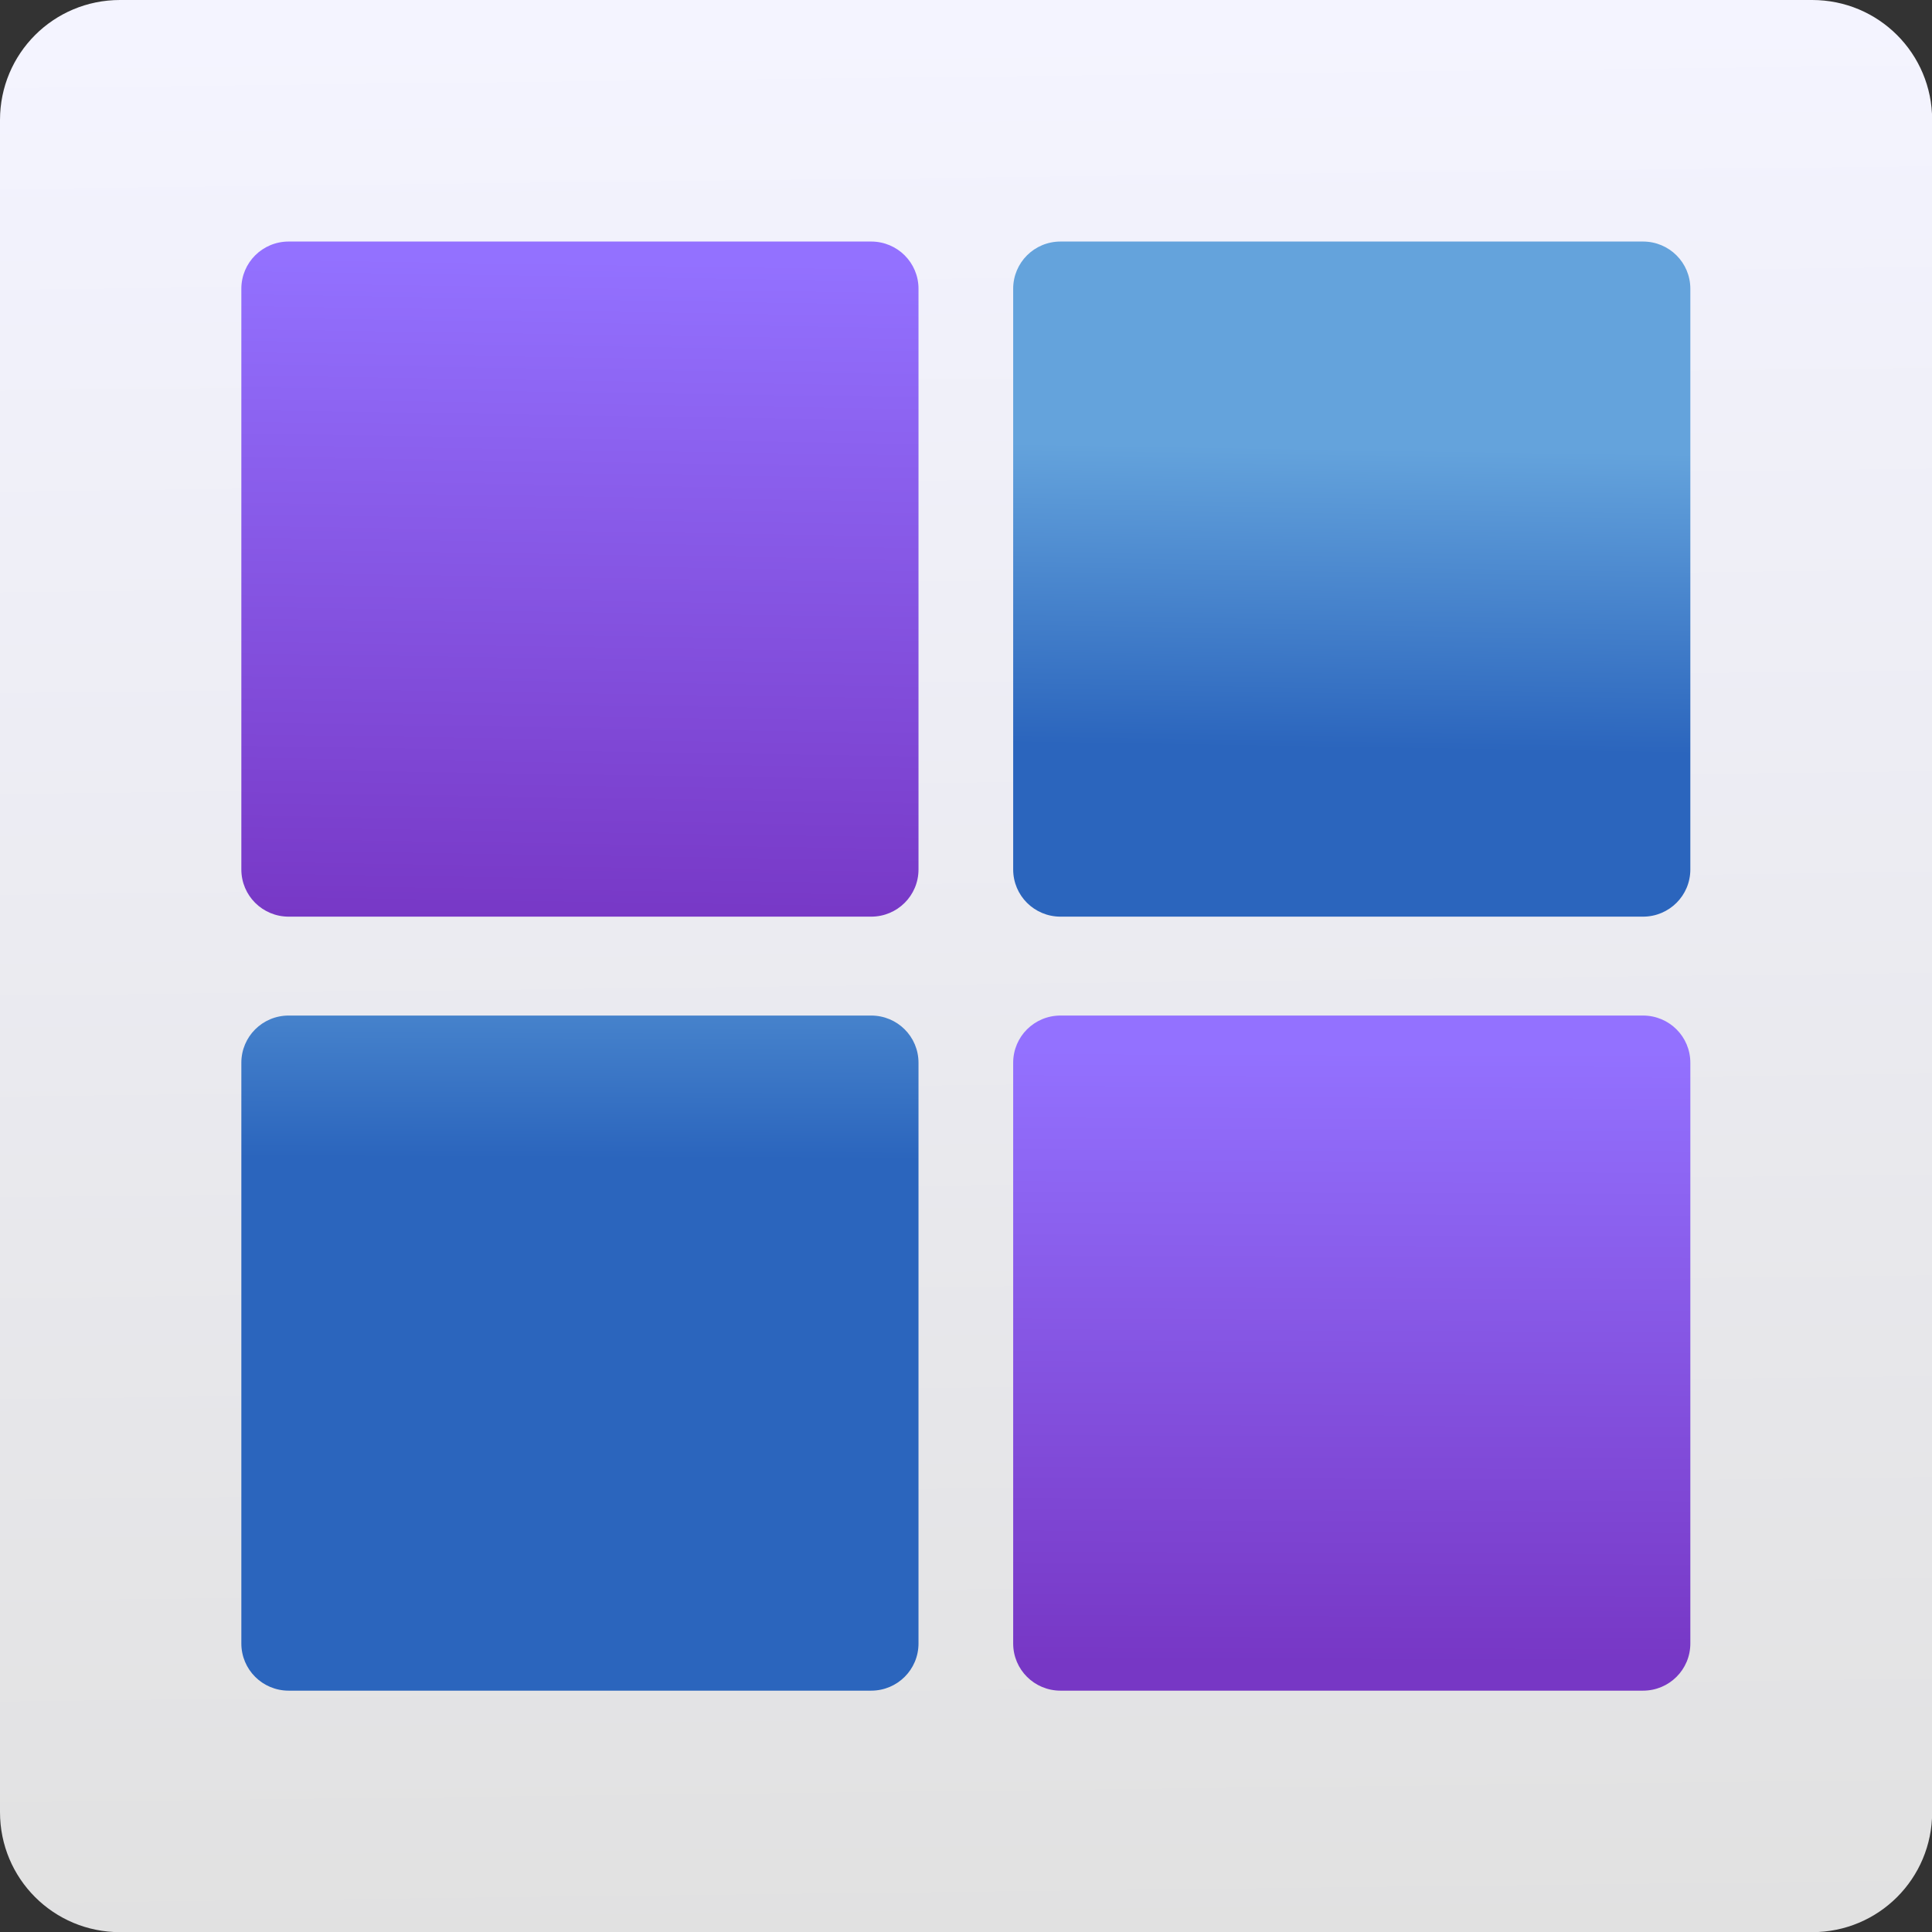 <svg xmlns="http://www.w3.org/2000/svg" xmlns:xlink="http://www.w3.org/1999/xlink" viewBox="0 0 48 48"><rect x="0" y="0" width="48" height="48" fill="#333333" stroke="none"/><defs><linearGradient xlink:href="#2" id="5" x1="-4.373" y1="48.46" x2="-4.315" y2="33.21" gradientUnits="userSpaceOnUse"/><linearGradient id="4" x1="-123.97" y1="73.5" x2="-125.19" y2="-26.05" gradientUnits="userSpaceOnUse" gradientTransform="matrix(.494 0 0 .478 86.64 13.1)"><stop stop-color="#2b65bd"/><stop stop-color="#64a3dc" offset="1"/></linearGradient><linearGradient xlink:href="#4" id="6" x1="-4.78" y1="29.438" x2="-4.518" y2="13.777" gradientUnits="userSpaceOnUse"/><linearGradient xlink:href="#4" id="3" x1="-22.736" y1="48.46" x2="-22.678" y2="32.596" gradientUnits="userSpaceOnUse"/><linearGradient xlink:href="#2" id="1" x1="-22.939" y1="30.25" x2="-22.678" y2="13.573" gradientUnits="userSpaceOnUse"/><linearGradient id="0" gradientUnits="userSpaceOnUse" gradientTransform="matrix(.494 0 0 .478 86.64 13.1)" x1="-123.97" y1="73.5" x2="-125.19" y2="-26.05"><stop stop-color="#e1e1e1"/><stop offset="1" stop-color="#f4f4ff"/></linearGradient><linearGradient gradientUnits="userSpaceOnUse" y2="-1.823" x2="22.382" y1="48.821" x1="23.2" id="2"><stop stop-color="#7737c5"/><stop offset="1" stop-color="#9371ff"/></linearGradient></defs><path d="m2.982 0h42.04c1.652 0 2.982 1.33 2.982 2.982v42.04c0 1.652-1.33 2.982-2.982 2.982h-42.04c-1.652 0-2.982-1.33-2.982-2.982v-42.04c0-1.652 1.33-2.982 2.982-2.982" fill="url(#0)" fill-rule="evenodd"/><g transform="translate(38.03-7.119)"><path d="m2.789 13.12c.652 0 1.177.523 1.177 1.173v14.427c0 .65-.525 1.173-1.177 1.173h-14.47c-.652 0-1.177-.523-1.177-1.173v-14.427c0-.65.525-1.173 1.177-1.173h14.47" fill="url(#6)"/><path d="m-16.387 13.12c.652 0 1.177.523 1.177 1.173v14.427c0 .65-.525 1.173-1.177 1.173h-14.47c-.652 0-1.177-.523-1.177-1.173v-14.427c0-.65.525-1.173 1.177-1.173h14.47" fill="url(#1)"/><path d="m2.789 32.35c.652 0 1.177.523 1.177 1.173v14.427c0 .65-.525 1.173-1.177 1.173h-14.47c-.652 0-1.177-.523-1.177-1.173v-14.427c0-.65.525-1.173 1.177-1.173h14.47" fill="url(#5)"/><path d="m-16.387 32.35c.652 0 1.177.523 1.177 1.173v14.427c0 .65-.525 1.173-1.177 1.173h-14.47c-.652 0-1.177-.523-1.177-1.173v-14.427c0-.65.525-1.173 1.177-1.173h14.47" fill="url(#3)"/></g></svg>